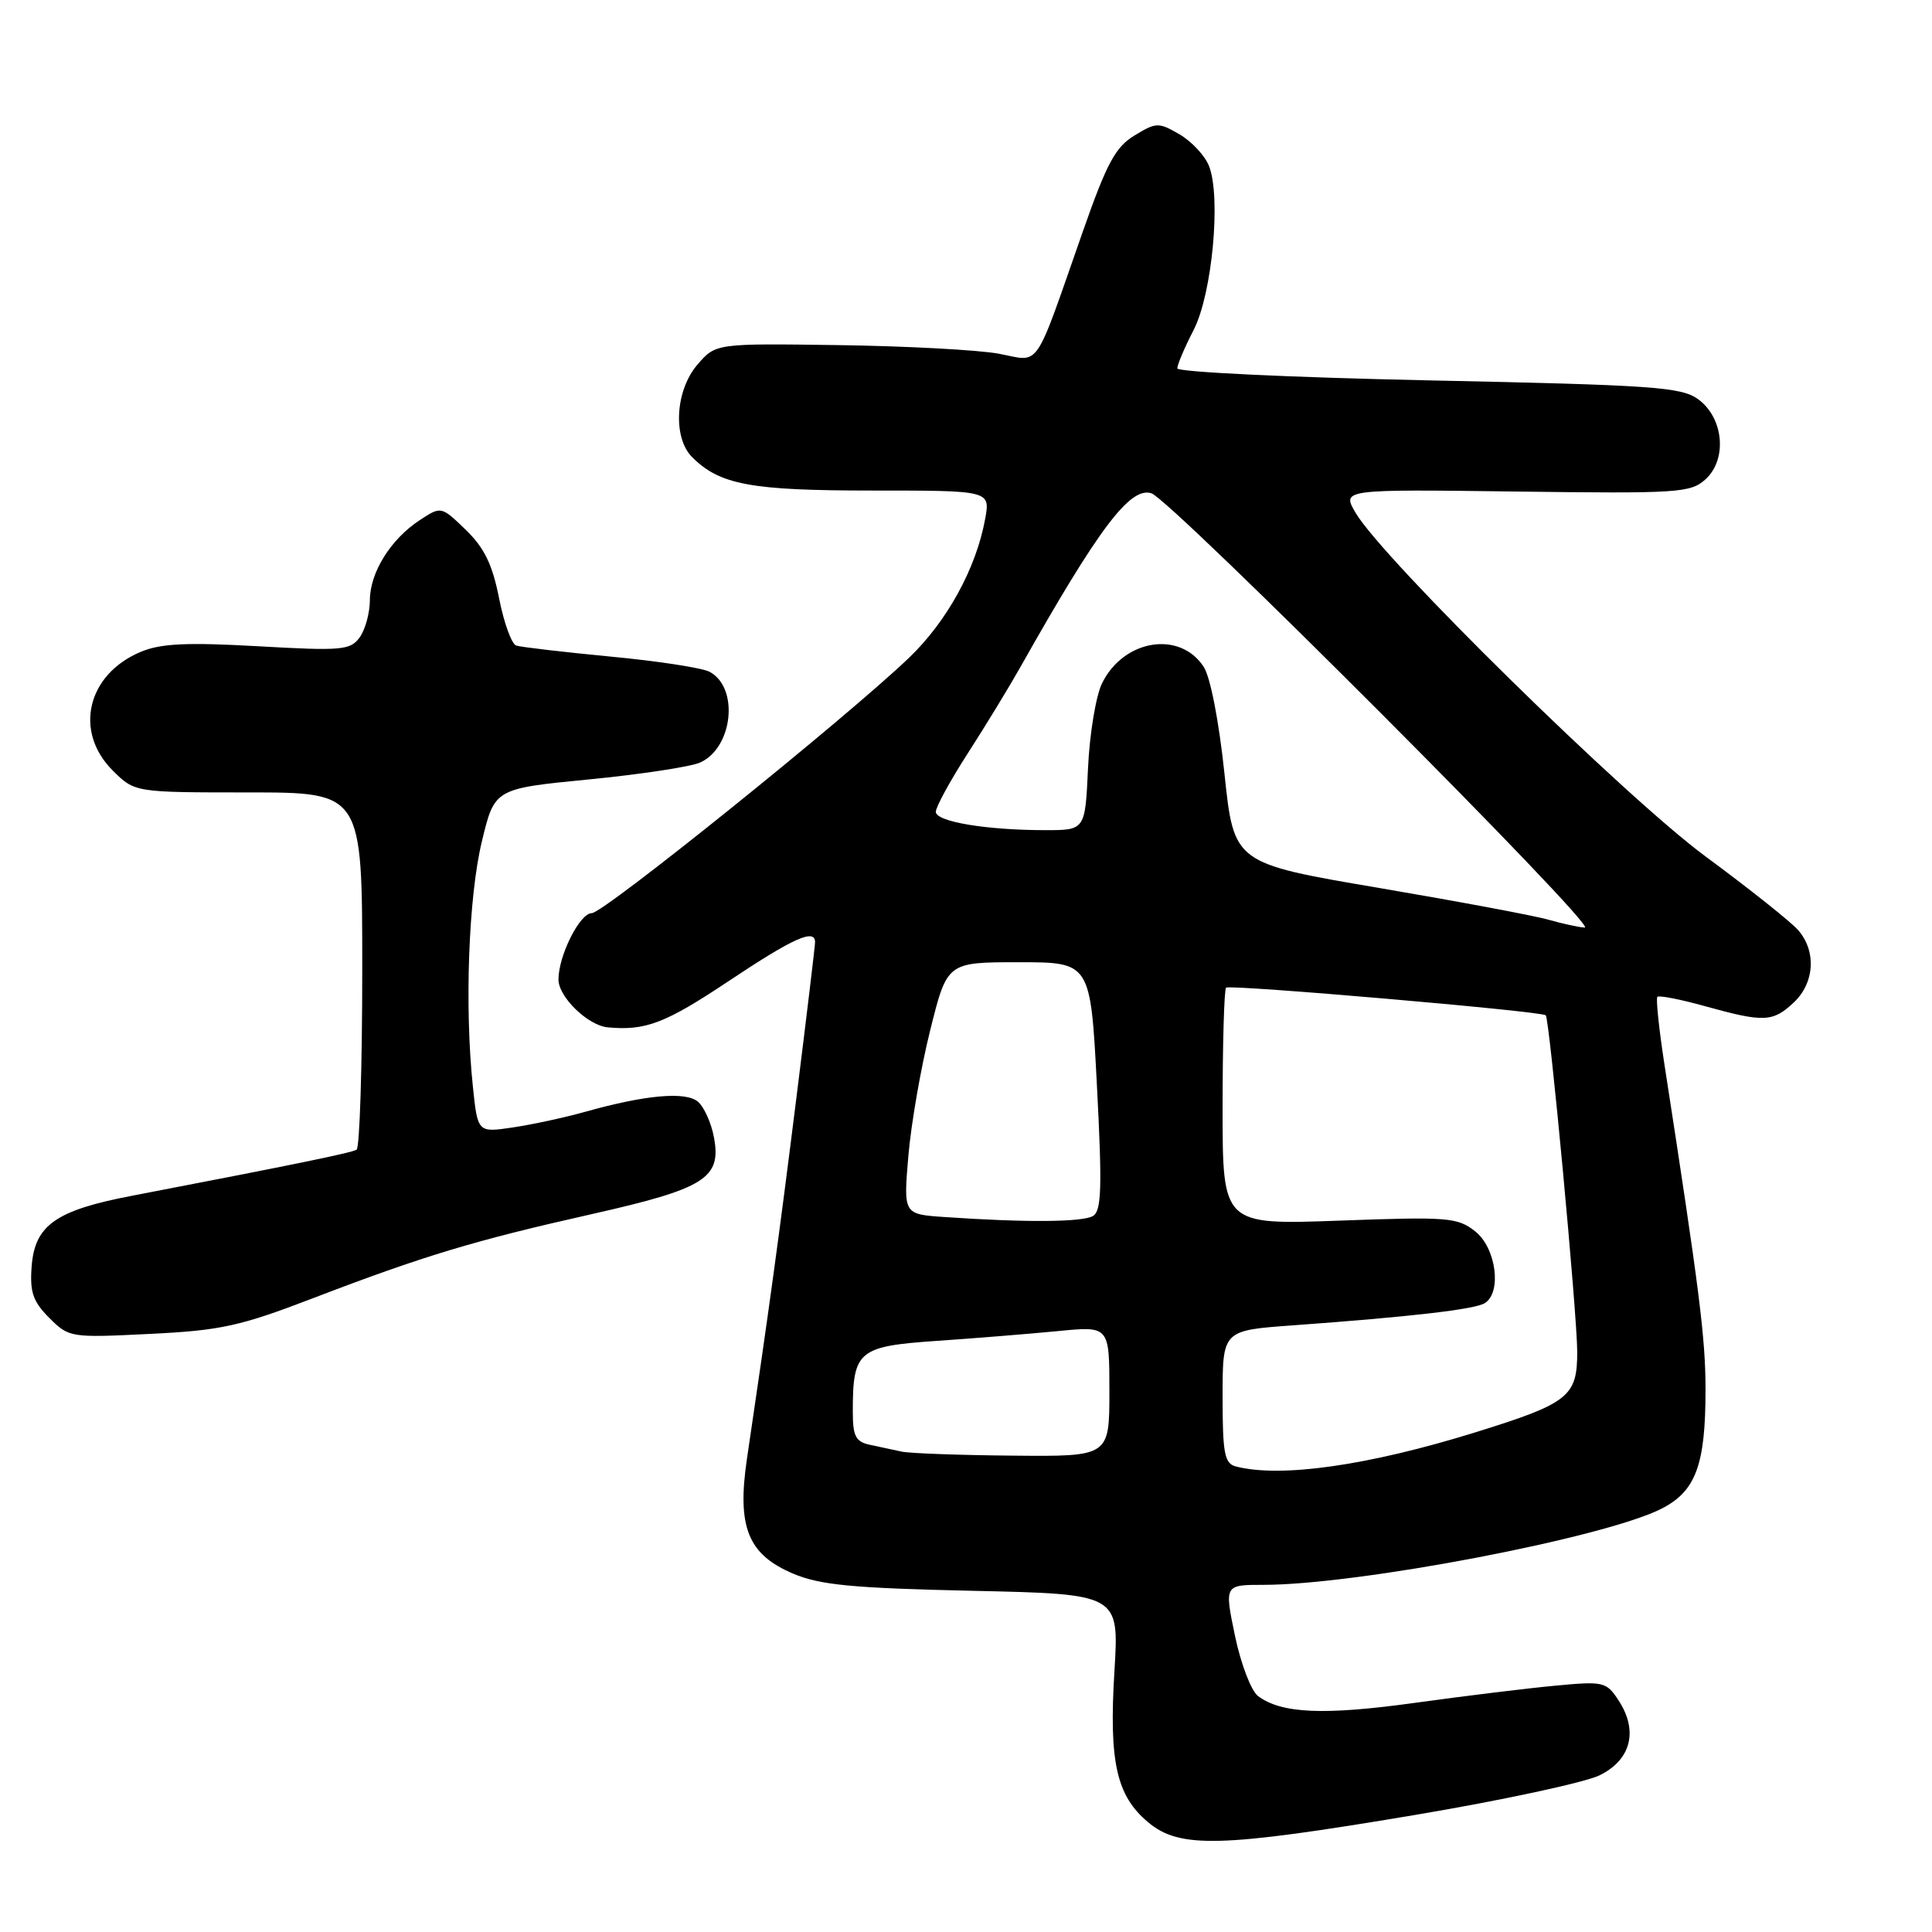<?xml version="1.0" encoding="UTF-8" standalone="no"?>
<!DOCTYPE svg PUBLIC "-//W3C//DTD SVG 1.1//EN" "http://www.w3.org/Graphics/SVG/1.1/DTD/svg11.dtd" >
<svg xmlns="http://www.w3.org/2000/svg" xmlns:xlink="http://www.w3.org/1999/xlink" version="1.1" viewBox="0 0 256 256">
 <g >
 <path fill="currentColor"
d=" M 187.50 240.49 C 198.99 238.56 209.99 236.19 211.95 235.24 C 216.13 233.19 217.11 229.34 214.46 225.30 C 212.86 222.85 212.47 222.76 206.20 223.35 C 202.58 223.68 194.18 224.71 187.53 225.63 C 175.44 227.31 169.80 227.06 166.70 224.74 C 165.78 224.05 164.42 220.47 163.64 216.75 C 162.24 210.00 162.24 210.00 167.40 210.00 C 179.95 210.00 212.58 203.76 220.14 199.92 C 224.71 197.60 226.00 194.10 225.99 184.10 C 225.99 177.29 225.19 171.01 220.54 141.00 C 219.82 136.32 219.40 132.31 219.61 132.09 C 219.82 131.86 222.69 132.42 225.98 133.34 C 233.73 135.49 234.91 135.44 237.69 132.83 C 240.45 130.23 240.70 126.01 238.25 123.23 C 237.29 122.14 231.78 117.75 226.00 113.49 C 215.30 105.59 183.30 74.17 179.63 67.96 C 177.79 64.83 177.79 64.83 200.83 65.13 C 222.36 65.41 224.00 65.31 225.98 63.52 C 228.91 60.87 228.40 55.35 225.00 52.89 C 222.76 51.28 219.03 51.02 189.25 50.40 C 170.96 50.01 156.00 49.30 156.00 48.81 C 156.00 48.32 156.97 46.03 158.17 43.71 C 160.62 38.93 161.82 26.11 160.20 22.00 C 159.66 20.62 157.90 18.74 156.29 17.80 C 153.52 16.19 153.20 16.20 150.33 17.95 C 147.80 19.48 146.65 21.63 143.49 30.65 C 136.89 49.49 137.96 47.92 132.35 46.87 C 129.68 46.37 120.15 45.86 111.17 45.73 C 94.84 45.50 94.84 45.50 92.42 48.31 C 89.48 51.71 89.12 57.98 91.71 60.57 C 95.38 64.24 99.49 65.00 115.58 65.00 C 131.22 65.00 131.22 65.00 130.54 68.75 C 129.35 75.31 125.48 82.35 120.42 87.19 C 111.92 95.30 79.98 121.00 78.41 121.00 C 76.82 121.00 74.00 126.63 74.00 129.79 C 74.00 132.10 77.90 135.89 80.54 136.13 C 85.52 136.60 88.15 135.60 96.52 130.02 C 105.11 124.29 108.00 122.99 108.00 124.85 C 108.00 125.32 106.88 134.66 105.51 145.60 C 103.25 163.70 101.87 173.76 98.98 193.26 C 97.63 202.35 99.10 205.99 105.13 208.53 C 108.71 210.03 113.01 210.44 128.90 210.79 C 148.29 211.22 148.29 211.22 147.67 221.40 C 146.93 233.44 147.92 237.92 152.11 241.44 C 156.30 244.97 161.71 244.82 187.50 240.49 Z  M 41.50 172.01 C 56.17 166.39 62.83 164.38 78.40 160.88 C 93.44 157.49 95.62 156.12 94.60 150.69 C 94.24 148.77 93.28 146.65 92.47 145.97 C 90.81 144.60 85.52 145.08 77.50 147.33 C 74.75 148.10 70.43 149.03 67.90 149.40 C 63.29 150.08 63.29 150.08 62.65 143.89 C 61.55 133.37 62.08 118.83 63.85 111.50 C 65.53 104.50 65.53 104.50 78.01 103.28 C 84.88 102.61 91.52 101.60 92.77 101.04 C 97.12 99.09 97.96 91.12 94.03 89.02 C 93.07 88.50 87.16 87.59 80.89 87.00 C 74.63 86.40 69.00 85.74 68.40 85.54 C 67.79 85.34 66.77 82.52 66.13 79.27 C 65.25 74.81 64.18 72.59 61.72 70.21 C 58.46 67.06 58.46 67.06 55.62 68.92 C 51.76 71.45 49.01 75.87 49.01 79.56 C 49.00 81.24 48.39 83.45 47.65 84.47 C 46.41 86.16 45.27 86.26 34.18 85.63 C 24.74 85.10 21.31 85.26 18.66 86.37 C 11.55 89.34 9.75 96.91 14.92 102.08 C 17.85 105.00 17.85 105.00 32.92 105.00 C 48.00 105.00 48.00 105.00 48.00 128.44 C 48.00 141.33 47.66 152.09 47.25 152.34 C 46.56 152.76 39.00 154.31 17.51 158.44 C 7.37 160.38 4.60 162.34 4.19 167.84 C 3.94 171.22 4.37 172.46 6.53 174.63 C 9.15 177.24 9.33 177.27 19.84 176.75 C 29.26 176.29 31.78 175.74 41.50 172.01 Z  M 163.75 194.31 C 162.25 193.92 162.00 192.59 162.00 185.07 C 162.00 176.29 162.00 176.29 171.25 175.62 C 186.86 174.49 195.44 173.50 196.75 172.67 C 199.03 171.23 198.24 165.34 195.47 163.16 C 193.12 161.31 191.88 161.21 177.47 161.74 C 162.00 162.30 162.00 162.30 162.00 146.82 C 162.00 138.30 162.21 131.13 162.46 130.87 C 162.91 130.42 204.19 133.98 204.82 134.53 C 205.32 134.96 208.97 174.01 208.99 179.10 C 209.00 185.05 207.89 185.94 195.50 189.79 C 181.30 194.20 169.67 195.86 163.75 194.31 Z  M 119.50 192.35 C 118.40 192.11 116.49 191.71 115.25 191.44 C 113.38 191.04 113.00 190.30 113.00 187.05 C 113.00 178.97 113.69 178.39 124.17 177.67 C 129.30 177.32 136.54 176.73 140.25 176.37 C 147.00 175.71 147.00 175.71 147.00 184.36 C 147.00 193.00 147.00 193.00 134.25 192.88 C 127.24 192.82 120.60 192.58 119.50 192.35 Z  M 125.11 161.26 C 119.71 160.89 119.71 160.89 120.36 153.19 C 120.72 148.96 122.02 141.45 123.26 136.50 C 125.50 127.50 125.50 127.50 135.00 127.50 C 144.50 127.50 144.50 127.50 145.35 143.88 C 146.05 157.25 145.96 160.41 144.85 161.11 C 143.53 161.95 135.94 162.01 125.11 161.26 Z  M 205.19 121.87 C 203.38 121.34 193.25 119.45 182.69 117.65 C 163.50 114.39 163.50 114.39 162.25 102.53 C 161.52 95.57 160.38 89.70 159.49 88.35 C 156.33 83.52 148.91 84.72 146.04 90.51 C 145.22 92.15 144.38 97.21 144.17 101.75 C 143.79 110.00 143.79 110.00 138.54 110.00 C 130.70 110.00 124.00 108.88 124.00 107.57 C 124.00 106.93 125.91 103.43 128.25 99.80 C 130.59 96.17 133.73 91.01 135.23 88.35 C 145.60 69.96 149.74 64.47 152.56 65.36 C 155.17 66.19 211.89 123.02 209.99 122.91 C 209.17 122.86 207.01 122.39 205.19 121.87 Z "/>
</g>
</svg>